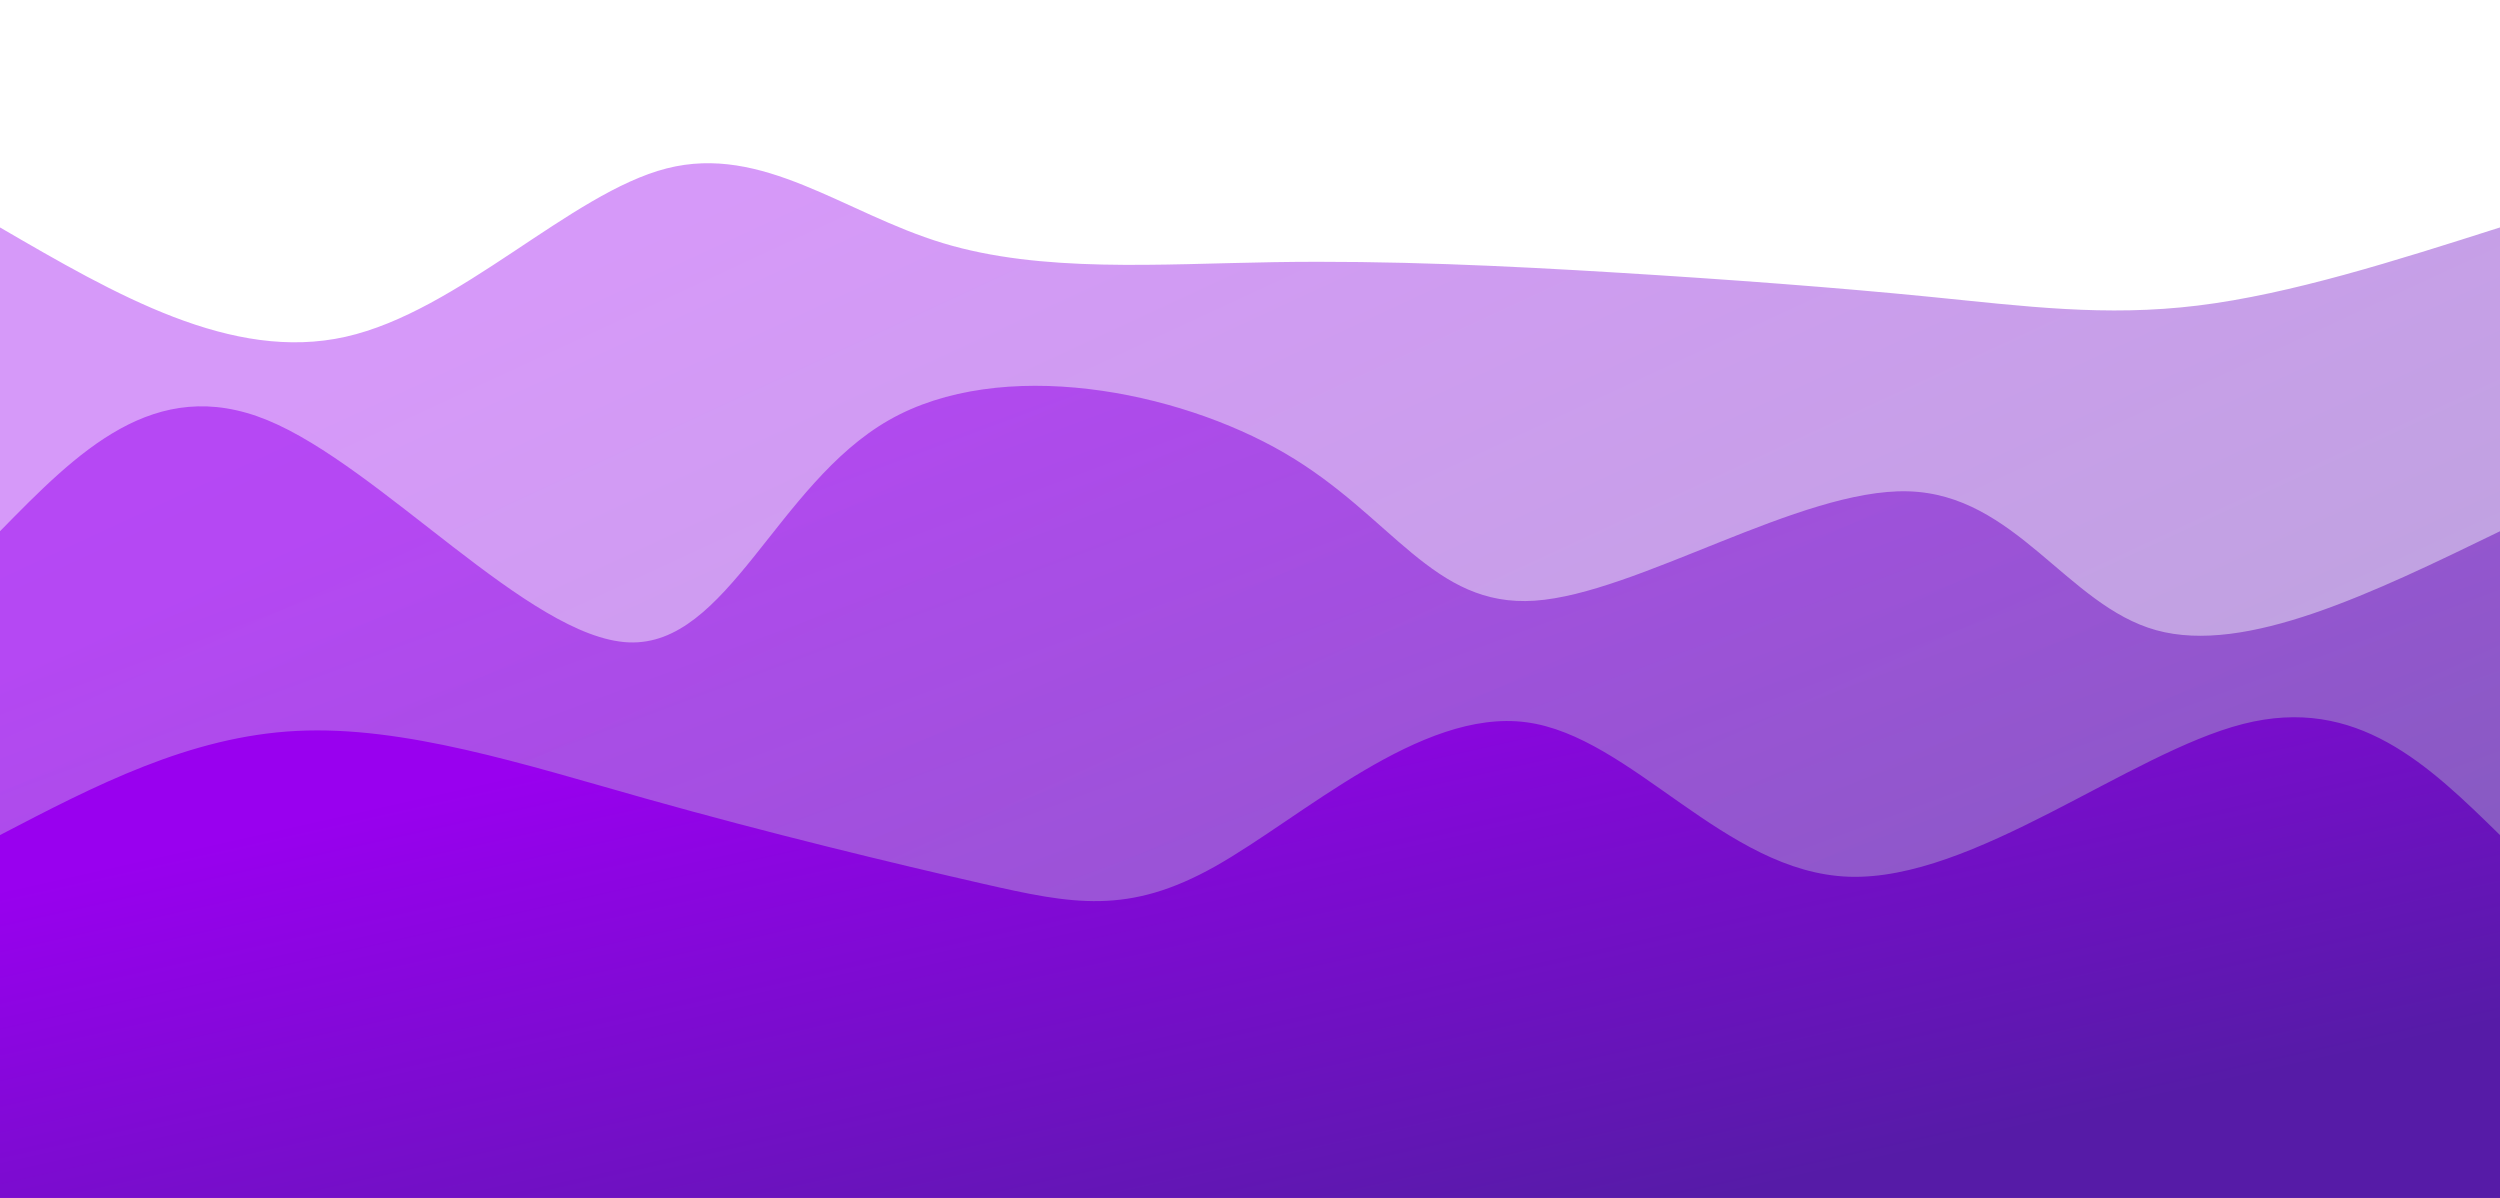 <svg width="100%" height="100%" id="svg" viewBox="0 0 1440 690" xmlns="http://www.w3.org/2000/svg" class="transition duration-300 ease-in-out delay-150"><defs><linearGradient id="gradient" x1="87%" y1="84%" x2="13%" y2="16%"><stop offset="5%" stop-color="#561ba7"></stop><stop offset="95%" stop-color="#9900ef"></stop></linearGradient></defs><path d="M 0,700 L 0,131 C 66.77,169.834 133.54,208.669 199,194 C 264.46,179.331 328.61,111.159 384,97 C 439.39,82.841 486.022,122.697 543,140 C 599.978,157.303 667.304,152.054 734,151 C 800.696,149.946 866.764,153.089 931,157 C 995.236,160.911 1057.64,165.591 1112,171 C 1166.36,176.409 1212.674,182.545 1266,176 C 1319.326,169.455 1379.663,150.227 1440,131 L 1440,700 L 0,700 Z" stroke="none" stroke-width="0" fill="url(#gradient)" fill-opacity="0.4" class="transition-all duration-300 ease-in-out delay-150 path-0"></path><defs><linearGradient id="gradient" x1="87%" y1="84%" x2="13%" y2="16%"><stop offset="5%" stop-color="#561ba7"></stop><stop offset="95%" stop-color="#9900ef"></stop></linearGradient></defs><path d="M 0,700 L 0,306 C 44.434,260.652 88.869,215.304 154,242 C 219.131,268.696 304.959,367.437 362,370 C 419.041,372.563 447.296,278.949 512,242 C 576.704,205.051 677.857,224.768 740,261 C 802.143,297.232 825.275,349.98 884,346 C 942.725,342.02 1037.041,281.313 1099,283 C 1160.959,284.687 1190.56,348.768 1242,363 C 1293.44,377.232 1366.72,341.616 1440,306 L 1440,700 L 0,700 Z" stroke="none" stroke-width="0" fill="url(#gradient)" fill-opacity="0.53" class="transition-all duration-300 ease-in-out delay-150 path-1"></path><defs><linearGradient id="gradient" x1="87%" y1="84%" x2="13%" y2="16%"><stop offset="5%" stop-color="#561ba7"></stop><stop offset="95%" stop-color="#9900ef"></stop></linearGradient></defs><path d="M 0,700 L 0,481 C 54.619,452.544 109.239,424.089 171,421 C 232.761,417.911 301.665,440.189 372,460 C 442.335,479.811 514.102,497.154 566,509 C 617.898,520.846 649.929,527.196 700,499 C 750.071,470.804 818.184,408.061 879,416 C 939.816,423.939 993.335,502.561 1065,505 C 1136.665,507.439 1226.476,433.697 1292,417 C 1357.524,400.303 1398.762,440.652 1440,481 L 1440,700 L 0,700 Z" stroke="none" stroke-width="0" fill="url(#gradient)" fill-opacity="1" class="transition-all duration-300 ease-in-out delay-150 path-2"></path></svg>